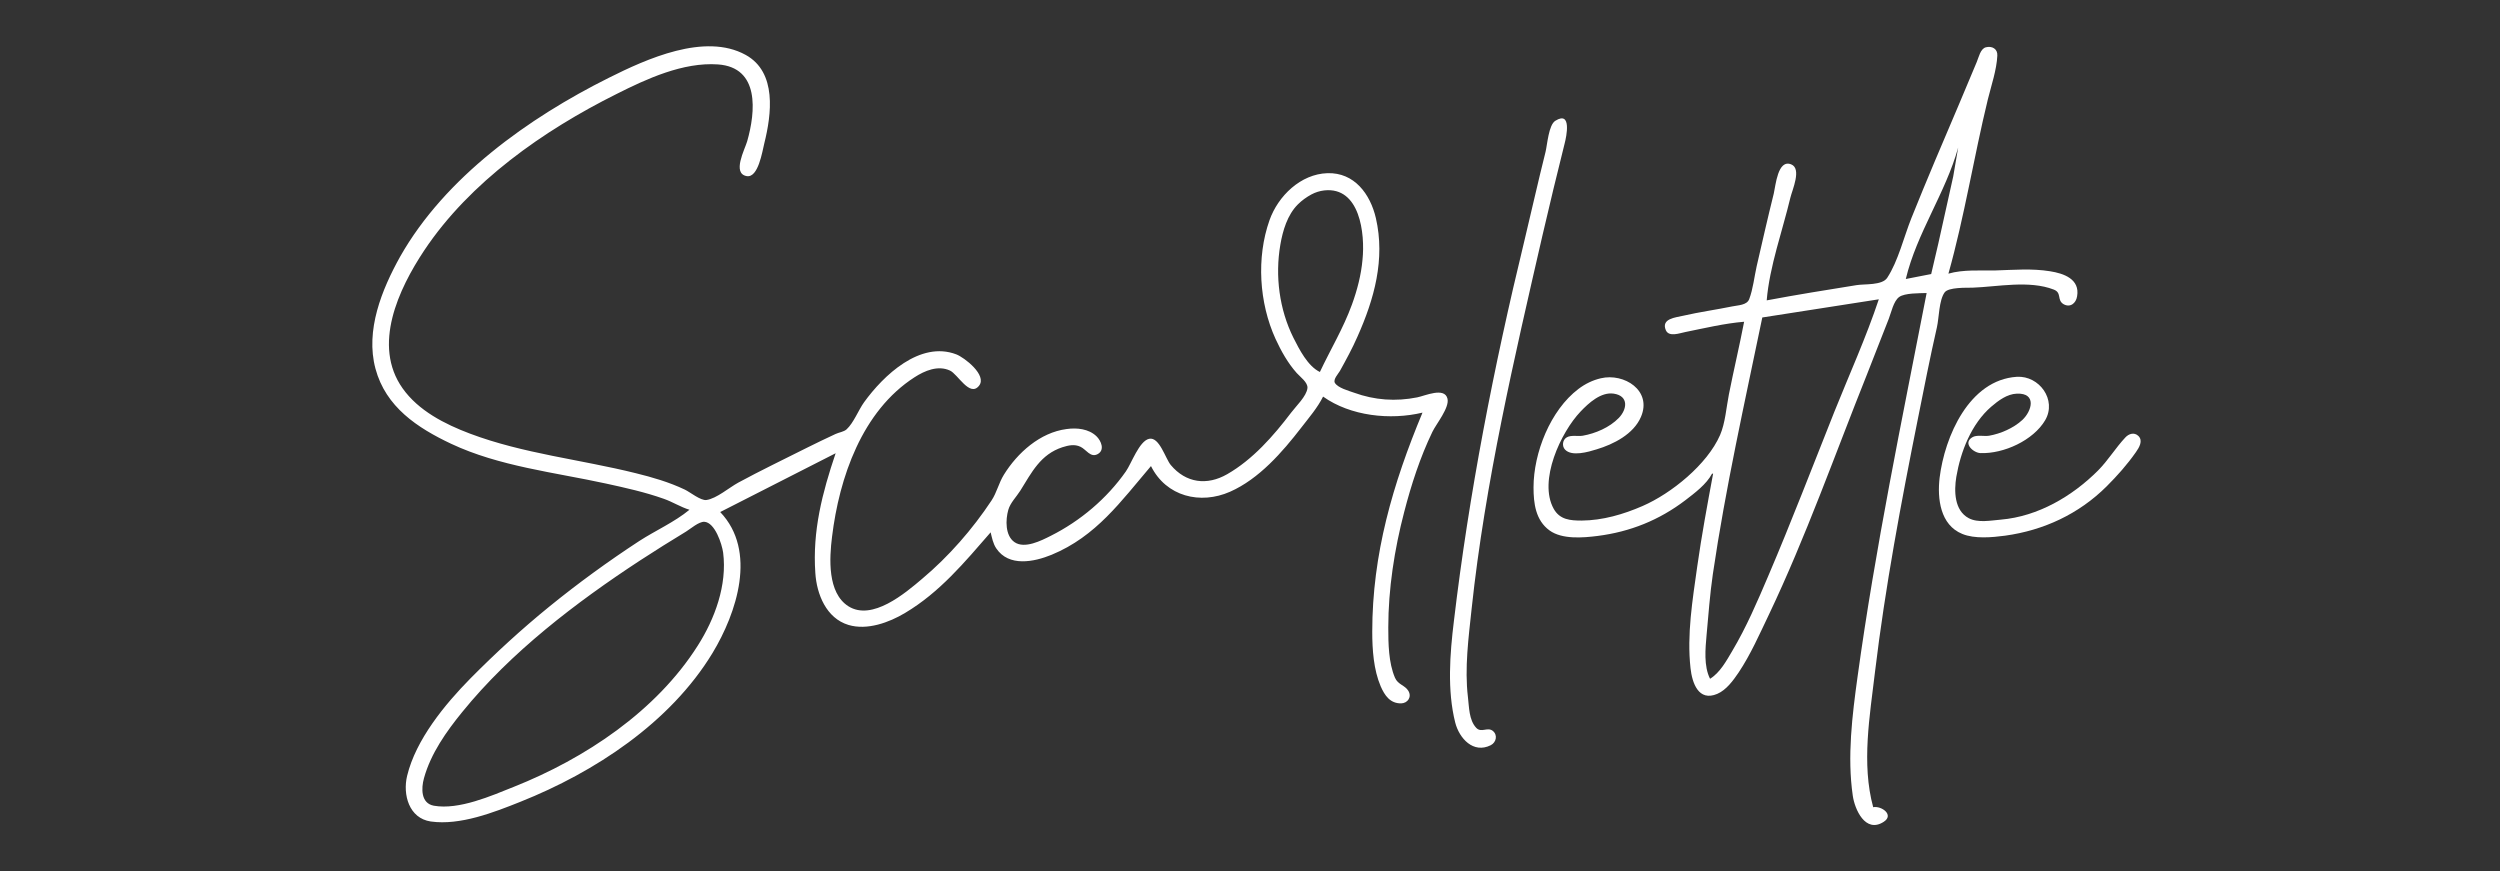 <?xml version="1.0" encoding="utf-8"?>
<!-- Generator: Adobe Illustrator 23.1.0, SVG Export Plug-In . SVG Version: 6.00 Build 0)  -->
<svg version="1.1" id="Layer_1" xmlns="http://www.w3.org/2000/svg" xmlns:xlink="http://www.w3.org/1999/xlink" x="0px" y="0px"
	 viewBox="0 0 1871 652" style="enable-background:new 0 0 1871 652;" xml:space="preserve">
<rect x="0" y="0" width="1871" height="652" fill="#333333" stroke="none"/>
<style type="text/css">
	.st0{fill:#FFFFFF;}
</style>
<path class="st0" d="M1072,323.2c2.9-6,12.9-18.1,11.3-24.8c-2.1-9-17-2.1-22.7-1c-16,3.2-31.8,2.1-47.2-3.5
	c-3.9-1.4-12.2-3.6-14.4-7.4c-1.4-2.6,2.6-6.8,3.8-8.9c4.6-8.3,9.3-16.9,13.1-25.6c12.6-28.2,20.9-58,13.8-88.8
	c-4.2-18-16.1-34.2-36.2-33.6c-20.1,0.6-37,17.1-43.4,35.2c-9.9,28-7.8,61.8,4.5,88.8c4.2,9.1,9.2,18.1,15.9,25.6
	c2.5,2.8,8.4,7,8,11.2c-0.6,6.1-8.7,13.7-12.2,18.4c-13.2,17.4-28.7,35.1-47.9,46.1c-15,8.6-30.8,6.7-42.2-6.9
	c-4-4.8-8.5-21.3-16.2-19.6c-7.4,1.6-13.3,18.6-17.4,24.4c-14.2,20.3-34.1,37.1-56.2,48.2c-7.1,3.6-19.7,10-27.2,4.7
	c-7-4.9-6.7-16.7-4.6-24.1c1.5-5.3,6.1-9.8,9-14.4c8.6-13.8,15.1-27.1,31.5-32.5c4.5-1.4,9.1-2.5,13.6-0.3c4.2,2,7.4,8.3,12.7,5.5
	c5.7-3,2.7-10-0.8-13.4c-5.8-5.6-14.7-6.5-22.4-5.4c-19.8,2.6-36.7,17.7-46.9,34.2c-3.8,6.1-5.3,13.3-9.2,19.2
	c-14.2,21.5-32.2,42.1-52,58.7c-12.6,10.7-37.4,31.8-55.2,20.5c-15.8-10.1-14.2-36-12.2-52c5.4-44.2,22.4-94.1,61.8-119.4
	c7.6-4.9,17.5-9.1,26.4-5c5.9,2.6,14.8,20.2,21.8,11.4c6.3-7.9-11-21.2-17-23.5c-27.2-10.4-54.6,15.9-69,35.8
	c-4.3,6-7.8,15.4-13.1,20.3c-2.1,1.9-5.8,2.3-8.3,3.5c-7.2,3.4-14.5,6.8-21.6,10.4c-17.1,8.6-34.4,16.9-51.2,26
	c-6.8,3.7-16.2,11.9-23.8,13c-4.3,0.6-12.2-5.9-16.2-7.8c-11.8-5.6-24.2-9.2-36.8-12.3c-41-10.2-84.2-14.6-124-29.6
	c-18.8-7.1-38.5-17.1-50.4-33.9c-22.8-32.2-3-74.3,16.2-103.2c34.2-51.3,89.3-89.8,143.8-117c22.6-11.4,49.9-24,76-22.2
	c31.4,2.2,28.2,35.4,21.9,57.5c-1.8,6.2-11.5,24.2-0.3,26.1c8.6,1.4,11.6-18.5,13.1-24.5c5.4-21.7,9.6-53.2-13.9-66.2
	c-30.6-16.9-74.4,3.1-102.4,17.1c-60.1,30-122.5,74.4-156.2,133.8c-13.7,24.6-26.2,55.2-18.5,83.9s31.4,44.3,56.6,56.2
	c35.9,16.9,77.5,21.4,116,29.8c14.6,3.2,29.1,6.4,43.2,11.4c6.6,2.3,12.6,6.2,19.2,8.2c-11.3,9.3-25.4,15.5-37.6,23.4
	c-23.1,15.1-45.8,31.6-67.2,49c-20.8,16.9-40.3,34.8-59.2,53.9c-19.1,19.4-40.8,45.8-47.3,72.8c-3.4,14.1,1.4,31.8,17.7,34.2
	c21.9,3.1,47.2-6.8,67.2-14.8c55.4-22.1,111.9-59,143.6-111.2c18.2-30.1,33.6-76.5,5.8-105.6l86.4-44c-10,29.6-17.4,58.1-15.2,89.6
	c1,15.9,8.2,33.9,24.8,38.9c14,4.2,30.4-1.8,42.4-9c25.9-15.4,44.5-37.9,64-60.3c1,4.1,1.8,8.4,4.2,12c9.4,14,28.2,10.2,41.4,4.8
	c33.4-13.8,51.9-40,74.4-66.4c11.4,22.9,37,29,59.2,19.2c21.7-9.6,39.1-29.6,53.3-48c5.7-7.4,12.2-14.9,16.3-23.2
	c20.5,14.6,50.3,17.8,74.4,12c-22.2,53.3-37.6,105.8-37.6,164c0,13.3,1,28.4,6.3,40.8c3,6.9,7.1,12.9,15.3,12.8
	c4.9-0.1,8.2-4.8,5.4-9.4c-2.5-4.2-7.8-4.6-10-9.8c-4.8-11.2-5-25.6-5-37.6c0-28.8,4.6-58.5,11.9-86.4
	C1056.2,362.7,1062.8,342.3,1072,323.2z M541.2,413.6c3.1,24.2-6.2,49.5-19,69.6c-31.1,49.1-84.3,84.4-137.5,105.6
	c-17,6.8-41.2,17.5-60,14.2c-9.8-1.8-9.5-13-7.4-20.6c5.1-18.5,16.8-35,28.7-49.6c36.3-44.7,85-81.9,133.1-113.4
	c11.4-7.4,22.8-14.6,34.4-21.6c3.4-2.1,9.4-7.4,13.6-7.3C535.1,391,540.3,407.2,541.2,413.6z M987.8,278.4
	c-9.1-4.4-15.4-16.9-19.8-25.6c-10.6-21.3-13.8-46.3-9.8-69.6c1.8-10.6,5.3-22.4,13.1-30.2c3-3,6.5-5.5,10.2-7.5
	c3-1.6,6.2-2.6,9.6-3c26.7-2.9,30.6,32.4,28.6,51.8c-1,11.4-4,22.9-7.9,33.6C1005.3,245.8,995.8,261.4,987.8,278.4z M1534.2,203
	c-13.7-2.2-27.1-1-40.8-0.6c-11.3,0.2-24.2-0.8-35.2,2.4c12-42.7,19-87.2,29.5-130.4c2.6-10.5,6.6-22.1,7.1-32.8
	c0.3-5-3.9-7.4-8.6-6.2c-4.1,1.1-5.3,7.5-6.8,11c-4.4,10.4-8.7,20.8-13.1,31.2c-12.1,28.4-24.3,56.9-35.8,85.6
	c-5.6,14-9.9,32.2-18.1,44.7c-3.8,5.8-16.9,4.5-23,5.5c-22.4,3.6-44.9,7.2-67.2,11.4c2.1-25.4,11.8-52,17.7-76.8
	c1.4-5.9,8.7-21.8,0.6-25c-10-4-11.6,15.8-13,21.8c-4.5,18.1-8.6,36.2-12.8,54.4c-1.8,8-2.7,17-5.6,24.7c-1.8,4.6-8.4,4.5-12.6,5.4
	c-12.2,2.5-24.6,4.2-36.8,7c-5.5,1.3-16.7,2.1-13,10.8c2.3,5.4,10.4,2.2,14.6,1.4c14.4-2.9,29.4-6.5,44-7.7
	c-3.5,18.2-7.8,36.2-11.4,54.4c-1.9,9.6-2.7,21.4-6.6,30.4c-9.6,22-36.4,43.7-58,53.1c-14.2,6.2-29.9,10.8-45.6,10.9
	c-8.5,0-16.3-0.6-20.9-8.8c-11.7-21,5.4-57.4,20.1-72.8c6-6.3,15.2-14.8,24.8-13.4c11.4,1.7,10.1,11.7,3.8,18.2
	c-6.9,7.1-17.4,11.6-27,13.3c-3.6,0.6-8.6-0.7-11.9,1.2c-3.2,1.8-3.8,6.6-1.3,9.2c5.1,5.4,17.5,1.7,23.6-0.2
	c12.7-3.8,27.7-11.4,33.2-24.3c8.5-19.8-12.7-33-30-28.9c-6.1,1.4-11.8,4.2-16.8,8c-21,15.9-33.6,47.8-33.6,73.7
	c0,11.8,1.5,24.6,12,32.2c9.4,6.8,25,5.5,36,4.1c24.3-3.1,46-11.8,65.6-26.7c7-5.4,15.8-11.9,20-19.9h0.8
	c-4.3,23.1-8.6,46.3-11.9,69.6c-3.5,25-7.8,50.8-5,76c1.2,10.9,5.9,25.2,20,19.2c6.8-2.9,12-10.1,16-16c9-13.5,15.6-28.6,22.6-43.2
	c27.8-58.4,49.5-120,73.5-180c5.5-13.8,10.8-27.8,16.3-41.6c1.8-4.6,3.5-13.1,7.7-16.2c4.2-3.1,15.4-2.8,20.6-3
	c-18.6,95.6-38.4,190.6-51.7,287.2c-4,28.9-7.8,59.8-3.6,88.8c1.4,10.3,9.4,28.6,23.1,19.8c8.2-5.2-1.6-12.2-7.8-11
	c-8.9-32.6-2.5-68.5,1.4-101.6c7.6-63.2,19.5-126.4,32-188.8c4.6-23,9.1-46,14.3-68.8c1.6-7,1.5-20.3,5.8-26.1
	c2.9-3.9,16.2-3.4,20.8-3.5c19-0.7,42.4-5.7,60.8,1.4c6.3,2.4,2.2,7.8,7.3,10.9c5,2.9,9.4-0.6,10.2-5.8
	C1556.8,208.8,1544.4,204.6,1534.2,203z M1372.9,308c-16.4,41.1-32.2,82.5-49.6,123.2c-8.1,19-16.3,38.2-26.9,56
	c-4.3,7.3-9.2,16.3-16.6,20.8c-4.8-9.5-3.5-22.6-2.6-32.8c1.4-15.3,2.5-30.4,4.7-45.6c9.5-64.6,23.8-128.2,37-192l87.2-13.6
	C1396.6,252.5,1384.1,280.1,1372.9,308z M1450.6,182.4l-5.3,22.7l-19,3.7c8.1-34.2,29.9-64.6,39.2-98.4l-3.7,21.6L1450.6,182.4z
	 M1164,90.4c-5,3.1-6,17.8-7.3,23.2c-5.6,22.3-10.6,44.8-16,67.2c-22.7,93.5-41.3,188.5-52.6,284c-3,24.5-5.1,51.8,1,76
	c3,11.7,13.5,23.5,26.6,16.9c4.1-2.1,5.4-7.7,1.4-10.8c-4-3-8.5,1.8-12.3-2.2c-5.5-5.9-5.3-15.6-6.2-23c-2.6-21.8,0.5-44.7,2.8-66.4
	c10.1-94.2,31.8-187,53-279.2c5.3-23,10.9-45.9,16.6-68.8C1172.3,102.3,1176.5,82.6,1164,90.4z"/>
<path class="st0" d="M1509.4,282c-35.7,2.3-54,44.7-57.8,75.6c-1.8,15.5,0.4,35.3,17,42c9.2,3.8,22.3,2.6,32,1.3
	c28.9-4,55.2-16.2,76-36.9c8-8,15.4-16.3,21.9-25.6c2.4-3.4,5.6-8.6,1.8-12.2c-3.1-2.9-7.1-1.6-9.7,1.2c-7.3,7.8-12.8,17-20.4,24.7
	c-19.4,19.4-45,34.4-72.8,36.8c-7.5,0.6-17,2.6-24-1.1c-10.9-5.8-11-20.4-9.3-30.9c3.2-18.9,11.3-39.7,26.1-52.5
	c5.4-4.6,11.8-9.5,19.2-9.8c15-0.6,11.4,13,4,19.8c-6.5,6-16.2,10.2-24.8,11.7c-3.8,0.6-9.3-0.9-12.6,1.2
	c-7.2,4.4,0.8,11.6,6.2,11.8c17.4,0.6,39.5-9.5,48.4-24.6C1539.5,299.3,1526.2,281,1509.4,282z"/>
</svg>
